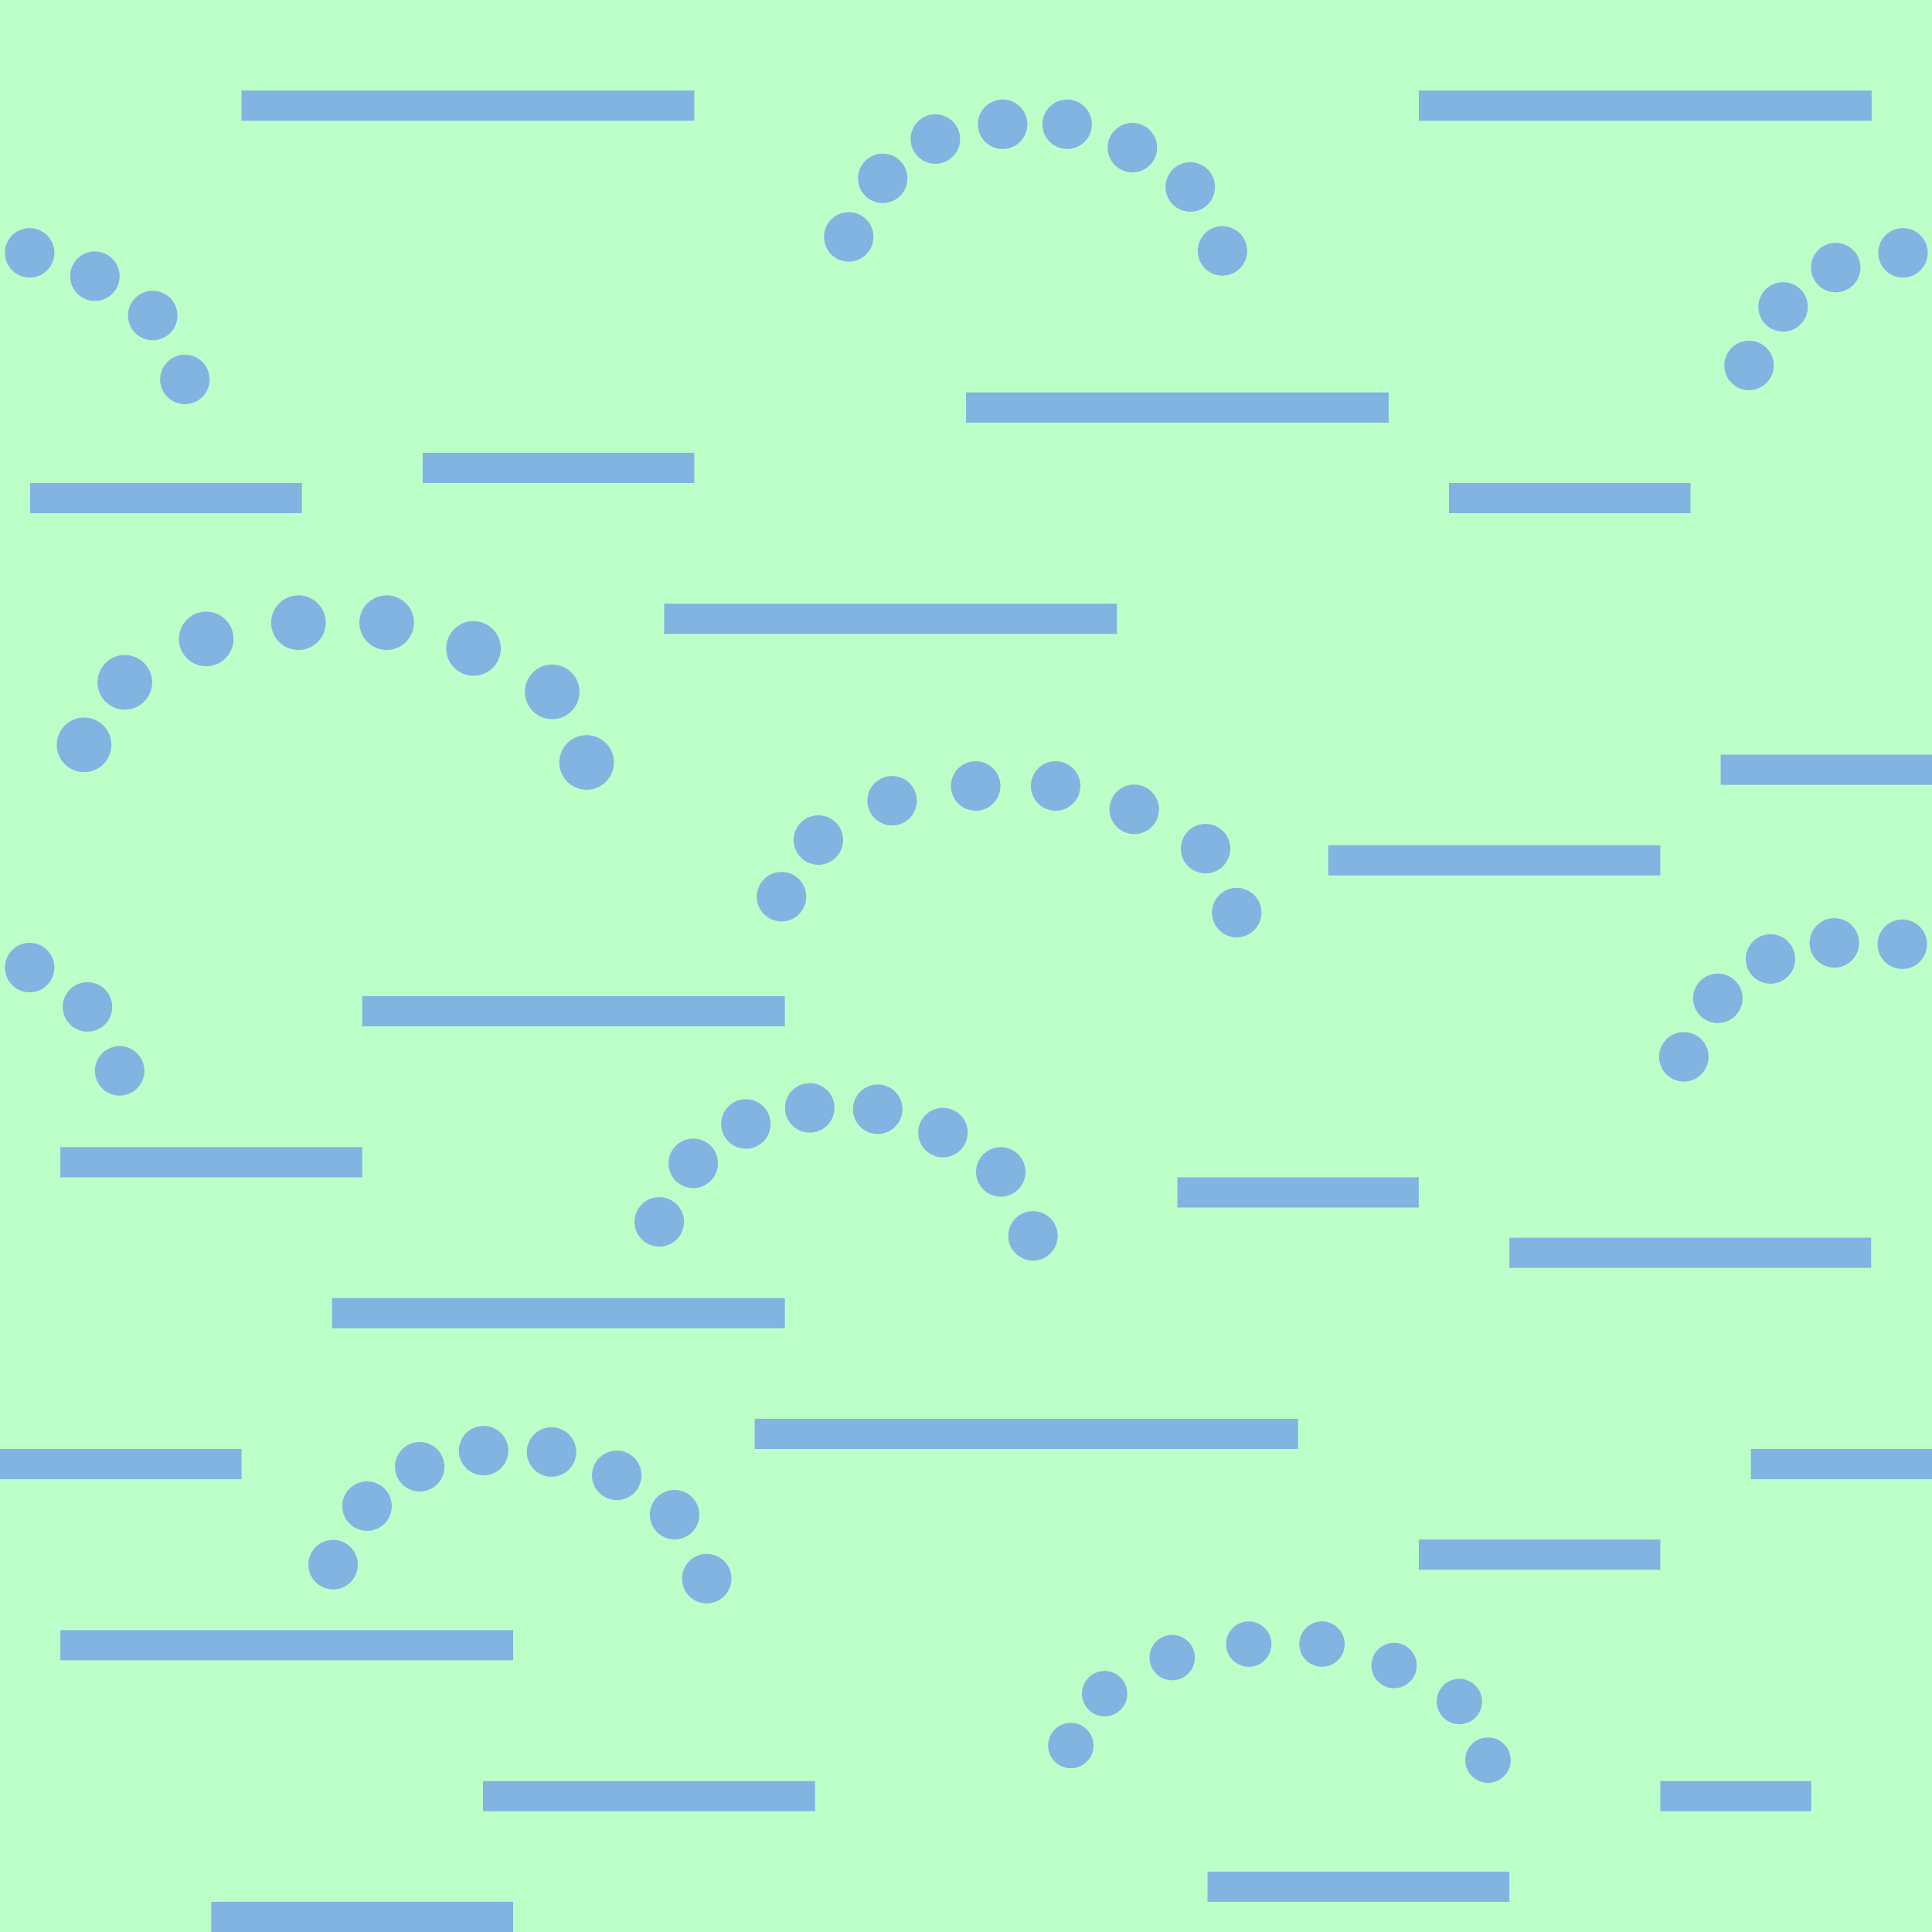 <?xml version="1.0" encoding="UTF-8" standalone="no"?>
<!-- Generator: Adobe Illustrator 16.0.4, SVG Export Plug-In . SVG Version: 6.00 Build 0)  -->

<svg
   xmlns:dc="http://purl.org/dc/elements/1.1/"
   xmlns:cc="http://creativecommons.org/ns#"
   xmlns:rdf="http://www.w3.org/1999/02/22-rdf-syntax-ns#"
   xmlns:svg="http://www.w3.org/2000/svg"
   xmlns="http://www.w3.org/2000/svg"
   xmlns:sodipodi="http://sodipodi.sourceforge.net/DTD/sodipodi-0.dtd"
   xmlns:inkscape="http://www.inkscape.org/namespaces/inkscape"
   version="1.1"
   id="Слой_1"
   x="0px"
   y="0px"
   width="64"
   height="64"
   viewBox="405.306 283.114 64 64"
   enable-background="new 405.306 283.114 30 30"
   xml:space="preserve"
   inkscape:version="0.48.4 r9939"
   sodipodi:docname="h_wetland_bog.svg"><defs
     id="defs35" /><sodipodi:namedview
     pagecolor="#ffffff"
     bordercolor="#666666"
     borderopacity="1"
     objecttolerance="10"
     gridtolerance="10"
     guidetolerance="10"
     inkscape:pageopacity="0"
     inkscape:pageshadow="2"
     inkscape:window-width="1920"
     inkscape:window-height="1004"
     id="namedview33"
     showgrid="true"
     inkscape:zoom="11.125147"
     inkscape:cx="42.29485"
     inkscape:cy="1.8541295"
     inkscape:window-x="1680"
     inkscape:window-y="0"
     inkscape:window-maximized="1"
     inkscape:current-layer="Слой_1"
     inkscape:snap-bbox="true"
     inkscape:snap-bbox-edge-midpoints="true"
     inkscape:bbox-nodes="true"
     inkscape:snap-page="false"
     inkscape:snap-global="true"
     inkscape:snap-grids="true"
     inkscape:snap-to-guides="false"><inkscape:grid
       type="xygrid"
       id="grid3547"
       empspacing="5"
       visible="true"
       enabled="true"
       snapvisiblegridlinesonly="true" /></sodipodi:namedview><rect
     style="opacity:0.409;color:#000000;fill:#5dff79;fill-opacity:1;fill-rule:nonzero;stroke:none;stroke-width:37;marker:none;visibility:visible;display:inline;overflow:visible;enable-background:accumulate"
     id="rect4173"
     width="64"
     height="64"
     x="405.306"
     y="283.114" /><rect
     x="427.306"
     y="303.114"
     width="15"
     height="1"
     id="rect15"
     style="fill:#81b4e1" /><rect
     x="437.306"
     y="296.114"
     width="14"
     height="1"
     id="rect15-4"
     style="fill:#81b4e1" /><rect
     x="407.306"
     y="337.114"
     width="15"
     height="1"
     id="rect15-41"
     style="fill:#81b4e1" /><rect
     x="413.306"
     y="286.114"
     width="15"
     height="1"
     id="rect15-2"
     style="fill:#81b4e1" /><rect
     x="416.306"
     y="326.114"
     width="15"
     height="1"
     id="rect15-6"
     style="fill:#81b4e1" /><rect
     x="406.306"
     y="299.114"
     width="9"
     height="1"
     id="rect15-45"
     style="fill:#81b4e1" /><rect
     x="462.306"
     y="308.114"
     width="7"
     height="1"
     id="rect15-3"
     style="fill:#81b4e1" /><rect
     x="417.306"
     y="316.114"
     width="14"
     height="1"
     id="rect15-3-3"
     style="fill:#81b4e1" /><rect
     x="455.306"
     y="324.114"
     width="11.984"
     height="1"
     id="rect15-0"
     style="fill:#81b4e1" /><rect
     x="430.306"
     y="330.114"
     width="18"
     height="1"
     id="rect15-0-2"
     style="fill:#81b4e1" /><rect
     x="463.306"
     y="331.114"
     width="6"
     height="1"
     id="rect15-0-2-5"
     style="fill:#81b4e1" /><rect
     x="452.306"
     y="286.114"
     width="15"
     height="1"
     id="rect15-41-3"
     style="fill:#81b4e1" /><rect
     x="445.306"
     y="345.114"
     width="10"
     height="1"
     id="rect15-41-2"
     style="fill:#81b4e1" /><rect
     x="453.306"
     y="299.114"
     width="8"
     height="1"
     id="rect15-3-3-5-2"
     style="fill:#81b4e1" /><rect
     x="452.306"
     y="334.114"
     width="8"
     height="1"
     id="rect15-3-3-5-74"
     style="fill:#81b4e1" /><rect
     x="407.306"
     y="321.114"
     width="10"
     height="1"
     id="rect15-3-3-5-8"
     style="fill:#81b4e1" /><rect
     x="412.306"
     y="346.114"
     width="10"
     height="1"
     id="rect15-3-3-5-4"
     style="fill:#81b4e1" /><rect
     x="449.306"
     y="311.114"
     width="11"
     height="1"
     id="rect15-3-3-5-6"
     style="fill:#81b4e1" /><rect
     x="405.306"
     y="331.114"
     width="8"
     height="1"
     id="rect15-3-3-5-738"
     style="fill:#81b4e1" /><rect
     x="460.306"
     y="342.114"
     width="5"
     height="1"
     id="rect15-3-3-5-3"
     style="fill:#81b4e1" /><rect
     x="421.306"
     y="342.114"
     width="11"
     height="1"
     id="rect15-3-3-5-6-1-1"
     style="fill:#81b4e1" /><rect
     x="444.308"
     y="322.114"
     width="7.996"
     height="1"
     id="rect15-3-3-5-6-1-4"
     style="fill:#81b4e1" /><rect
     x="419.306"
     y="298.114"
     width="9"
     height="1"
     id="rect15-45-1"
     style="fill:#81b4e1" /><path
     sodipodi:type="arc"
     style="color:#000000;fill:#81b4e1;fill-opacity:1;fill-rule:nonzero;stroke:none;stroke-width:1.144;marker:none;visibility:visible;display:inline;overflow:visible;enable-background:accumulate"
     id="path4522"
     sodipodi:cx="3.6228812"
     sodipodi:cy="24.021189"
     sodipodi:rx="0.57203388"
     sodipodi:ry="0.57203388"
     d="m 3.583,24.592 a 0.572,0.572 0 1 1 0.016,8.98e-4"
     transform="matrix(1.581,0,0,1.581,402.364,269.81)"
     sodipodi:start="1.6413885"
     sodipodi:end="7.896905"
     sodipodi:open="true" /><path
     sodipodi:type="arc"
     style="color:#000000;fill:#81b4e1;fill-opacity:1;fill-rule:nonzero;stroke:none;stroke-width:1.144;marker:none;visibility:visible;display:inline;overflow:visible;enable-background:accumulate"
     id="path4522-8"
     sodipodi:cx="3.6228812"
     sodipodi:cy="24.021189"
     sodipodi:rx="0.57203388"
     sodipodi:ry="0.57203388"
     d="m 3.583,24.592 a 0.572,0.572 0 1 1 0.016,8.98e-4"
     transform="matrix(1.581,0,0,1.581,403.712,267.74)"
     sodipodi:start="1.6413885"
     sodipodi:end="7.896905"
     sodipodi:open="true" /><path
     sodipodi:type="arc"
     style="color:#000000;fill:#81b4e1;fill-opacity:1;fill-rule:nonzero;stroke:none;stroke-width:1.144;marker:none;visibility:visible;display:inline;overflow:visible;enable-background:accumulate"
     id="path4522-0"
     sodipodi:cx="3.6228812"
     sodipodi:cy="24.021189"
     sodipodi:rx="0.57203388"
     sodipodi:ry="0.57203388"
     d="m 3.583,24.592 a 0.572,0.572 0 1 1 0.016,8.98e-4"
     transform="matrix(1.581,0,0,1.581,406.409,266.302)"
     sodipodi:start="1.6413885"
     sodipodi:end="7.896905"
     sodipodi:open="true" /><path
     sodipodi:type="arc"
     style="color:#000000;fill:#81b4e1;fill-opacity:1;fill-rule:nonzero;stroke:none;stroke-width:1.144;marker:none;visibility:visible;display:inline;overflow:visible;enable-background:accumulate"
     id="path4522-4"
     sodipodi:cx="3.6228812"
     sodipodi:cy="24.021189"
     sodipodi:rx="0.57203388"
     sodipodi:ry="0.57203388"
     d="m 3.583,24.592 a 0.572,0.572 0 1 1 0.016,8.98e-4"
     transform="matrix(1.581,0,0,1.581,409.465,265.763)"
     sodipodi:start="1.6413885"
     sodipodi:end="7.896905"
     sodipodi:open="true" /><path
     sodipodi:type="arc"
     style="color:#000000;fill:#81b4e1;fill-opacity:1;fill-rule:nonzero;stroke:none;stroke-width:1.144;marker:none;visibility:visible;display:inline;overflow:visible;enable-background:accumulate"
     id="path4522-44"
     sodipodi:cx="3.6228812"
     sodipodi:cy="24.021189"
     sodipodi:rx="0.57203388"
     sodipodi:ry="0.57203388"
     d="m 3.583,24.592 a 0.572,0.572 0 1 1 0.016,8.98e-4"
     transform="matrix(1.581,0,0,1.581,412.387,265.763)"
     sodipodi:start="1.6413885"
     sodipodi:end="7.896905"
     sodipodi:open="true" /><path
     sodipodi:type="arc"
     style="color:#000000;fill:#81b4e1;fill-opacity:1;fill-rule:nonzero;stroke:none;stroke-width:1.144;marker:none;visibility:visible;display:inline;overflow:visible;enable-background:accumulate"
     id="path4522-46"
     sodipodi:cx="3.6228812"
     sodipodi:cy="24.021189"
     sodipodi:rx="0.57203388"
     sodipodi:ry="0.57203388"
     d="m 3.583,24.592 a 0.572,0.572 0 1 1 0.016,8.98e-4"
     transform="matrix(1.581,0,0,1.581,415.263,266.617)"
     sodipodi:start="1.6413885"
     sodipodi:end="7.896905"
     sodipodi:open="true" /><path
     sodipodi:type="arc"
     style="color:#000000;fill:#81b4e1;fill-opacity:1;fill-rule:nonzero;stroke:none;stroke-width:1.144;marker:none;visibility:visible;display:inline;overflow:visible;enable-background:accumulate"
     id="path4522-5"
     sodipodi:cx="3.6228812"
     sodipodi:cy="24.021189"
     sodipodi:rx="0.57203388"
     sodipodi:ry="0.57203388"
     d="m 3.583,24.592 a 0.572,0.572 0 1 1 0.016,8.98e-4"
     transform="matrix(1.581,0,0,1.581,417.87,268.055)"
     sodipodi:start="1.6413885"
     sodipodi:end="7.896905"
     sodipodi:open="true" /><path
     sodipodi:type="arc"
     style="color:#000000;fill:#81b4e1;fill-opacity:1;fill-rule:nonzero;stroke:none;stroke-width:1.144;marker:none;visibility:visible;display:inline;overflow:visible;enable-background:accumulate"
     id="path4522-1"
     sodipodi:cx="3.6228812"
     sodipodi:cy="24.021189"
     sodipodi:rx="0.57203388"
     sodipodi:ry="0.57203388"
     d="m 3.583,24.592 a 0.572,0.572 0 1 1 0.016,8.98e-4"
     transform="matrix(1.581,0,0,1.581,419.01,270.393)"
     sodipodi:start="1.6413885"
     sodipodi:end="7.896905"
     sodipodi:open="true" /><path
     sodipodi:type="arc"
     style="color:#000000;fill:#81b4e1;fill-opacity:1;fill-rule:nonzero;stroke:none;stroke-width:1.144;marker:none;visibility:visible;display:inline;overflow:visible;enable-background:accumulate"
     id="path4522-9"
     sodipodi:cx="3.6228812"
     sodipodi:cy="24.021189"
     sodipodi:rx="0.57203388"
     sodipodi:ry="0.57203388"
     d="m 3.583,24.592 a 0.572,0.572 0 1 1 0.016,8.98e-4"
     transform="matrix(1.313,0,0,1.313,436.021,309.398)"
     sodipodi:start="1.6413885"
     sodipodi:end="7.896905"
     sodipodi:open="true" /><path
     sodipodi:type="arc"
     style="color:#000000;fill:#81b4e1;fill-opacity:1;fill-rule:nonzero;stroke:none;stroke-width:1.144;marker:none;visibility:visible;display:inline;overflow:visible;enable-background:accumulate"
     id="path4522-8-7"
     sodipodi:cx="3.6228812"
     sodipodi:cy="24.021189"
     sodipodi:rx="0.57203388"
     sodipodi:ry="0.57203388"
     d="m 3.583,24.592 a 0.572,0.572 0 1 1 0.016,8.98e-4"
     transform="matrix(1.313,0,0,1.313,437.14,307.679)"
     sodipodi:start="1.6413885"
     sodipodi:end="7.896905"
     sodipodi:open="true" /><path
     sodipodi:type="arc"
     style="color:#000000;fill:#81b4e1;fill-opacity:1;fill-rule:nonzero;stroke:none;stroke-width:1.144;marker:none;visibility:visible;display:inline;overflow:visible;enable-background:accumulate"
     id="path4522-0-4"
     sodipodi:cx="3.6228812"
     sodipodi:cy="24.021189"
     sodipodi:rx="0.57203388"
     sodipodi:ry="0.57203388"
     d="m 3.583,24.592 a 0.572,0.572 0 1 1 0.016,8.98e-4"
     transform="matrix(1.313,0,0,1.313,439.379,306.485)"
     sodipodi:start="1.6413885"
     sodipodi:end="7.896905"
     sodipodi:open="true" /><path
     sodipodi:type="arc"
     style="color:#000000;fill:#81b4e1;fill-opacity:1;fill-rule:nonzero;stroke:none;stroke-width:1.144;marker:none;visibility:visible;display:inline;overflow:visible;enable-background:accumulate"
     id="path4522-4-7"
     sodipodi:cx="3.6228812"
     sodipodi:cy="24.021189"
     sodipodi:rx="0.57203388"
     sodipodi:ry="0.57203388"
     d="m 3.583,24.592 a 0.572,0.572 0 1 1 0.016,8.98e-4"
     transform="matrix(1.313,0,0,1.313,441.916,306.037)"
     sodipodi:start="1.6413885"
     sodipodi:end="7.896905"
     sodipodi:open="true" /><path
     sodipodi:type="arc"
     style="color:#000000;fill:#81b4e1;fill-opacity:1;fill-rule:nonzero;stroke:none;stroke-width:1.144;marker:none;visibility:visible;display:inline;overflow:visible;enable-background:accumulate"
     id="path4522-44-5"
     sodipodi:cx="3.6228812"
     sodipodi:cy="24.021189"
     sodipodi:rx="0.57203388"
     sodipodi:ry="0.57203388"
     d="m 3.583,24.592 a 0.572,0.572 0 1 1 0.016,8.98e-4"
     transform="matrix(1.313,0,0,1.313,444.341,306.037)"
     sodipodi:start="1.6413885"
     sodipodi:end="7.896905"
     sodipodi:open="true" /><path
     sodipodi:type="arc"
     style="color:#000000;fill:#81b4e1;fill-opacity:1;fill-rule:nonzero;stroke:none;stroke-width:1.144;marker:none;visibility:visible;display:inline;overflow:visible;enable-background:accumulate"
     id="path4522-46-0"
     sodipodi:cx="3.6228812"
     sodipodi:cy="24.021189"
     sodipodi:rx="0.57203388"
     sodipodi:ry="0.57203388"
     d="m 3.583,24.592 a 0.572,0.572 0 1 1 0.016,8.98e-4"
     transform="matrix(1.313,0,0,1.313,446.729,306.746)"
     sodipodi:start="1.6413885"
     sodipodi:end="7.896905"
     sodipodi:open="true" /><path
     sodipodi:type="arc"
     style="color:#000000;fill:#81b4e1;fill-opacity:1;fill-rule:nonzero;stroke:none;stroke-width:1.144;marker:none;visibility:visible;display:inline;overflow:visible;enable-background:accumulate"
     id="path4522-5-5"
     sodipodi:cx="3.6228812"
     sodipodi:cy="24.021189"
     sodipodi:rx="0.57203388"
     sodipodi:ry="0.57203388"
     d="m 3.583,24.592 a 0.572,0.572 0 1 1 0.016,8.98e-4"
     transform="matrix(1.313,0,0,1.313,448.894,307.94)"
     sodipodi:start="1.6413885"
     sodipodi:end="7.896905"
     sodipodi:open="true" /><path
     sodipodi:type="arc"
     style="color:#000000;fill:#81b4e1;fill-opacity:1;fill-rule:nonzero;stroke:none;stroke-width:1.144;marker:none;visibility:visible;display:inline;overflow:visible;enable-background:accumulate"
     id="path4522-1-4"
     sodipodi:cx="3.6228812"
     sodipodi:cy="24.021189"
     sodipodi:rx="0.57203388"
     sodipodi:ry="0.57203388"
     d="m 3.583,24.592 a 0.572,0.572 0 1 1 0.016,8.98e-4"
     transform="matrix(1.313,0,0,1.313,449.84,309.881)"
     sodipodi:start="1.6413885"
     sodipodi:end="7.896905"
     sodipodi:open="true" /><path
     sodipodi:type="arc"
     style="color:#000000;fill:#81b4e1;fill-opacity:1;fill-rule:nonzero;stroke:none;stroke-width:1.144;marker:none;visibility:visible;display:inline;overflow:visible;enable-background:accumulate"
     id="path4522-9-2"
     sodipodi:cx="3.6228812"
     sodipodi:cy="24.021189"
     sodipodi:rx="0.57203388"
     sodipodi:ry="0.57203388"
     d="m 3.583,24.592 a 0.572,0.572 0 1 1 0.016,8.98e-4"
     transform="matrix(1.432,0,0,1.432,426.006,278.419)"
     sodipodi:start="1.6413885"
     sodipodi:end="7.896905"
     sodipodi:open="true" /><path
     sodipodi:type="arc"
     style="color:#000000;fill:#81b4e1;fill-opacity:1;fill-rule:nonzero;stroke:none;stroke-width:1.144;marker:none;visibility:visible;display:inline;overflow:visible;enable-background:accumulate"
     id="path4522-8-7-86"
     sodipodi:cx="3.6228812"
     sodipodi:cy="24.021189"
     sodipodi:rx="0.57203388"
     sodipodi:ry="0.57203388"
     d="m 3.583,24.592 a 0.572,0.572 0 1 1 0.016,8.98e-4"
     transform="matrix(1.432,0,0,1.432,427.227,276.543)"
     sodipodi:start="1.6413885"
     sodipodi:end="7.896905"
     sodipodi:open="true" /><path
     sodipodi:type="arc"
     style="color:#000000;fill:#81b4e1;fill-opacity:1;fill-rule:nonzero;stroke:none;stroke-width:1.144;marker:none;visibility:visible;display:inline;overflow:visible;enable-background:accumulate"
     id="path4522-0-4-9"
     sodipodi:cx="3.6228812"
     sodipodi:cy="24.021189"
     sodipodi:rx="0.57203388"
     sodipodi:ry="0.57203388"
     d="m 3.583,24.592 a 0.572,0.572 0 1 1 0.016,8.98e-4"
     transform="matrix(1.432,0,0,1.432,429.67,275.241)"
     sodipodi:start="1.6413885"
     sodipodi:end="7.896905"
     sodipodi:open="true" /><path
     sodipodi:type="arc"
     style="color:#000000;fill:#81b4e1;fill-opacity:1;fill-rule:nonzero;stroke:none;stroke-width:1.144;marker:none;visibility:visible;display:inline;overflow:visible;enable-background:accumulate"
     id="path4522-4-7-0"
     sodipodi:cx="3.6228812"
     sodipodi:cy="24.021189"
     sodipodi:rx="0.57203388"
     sodipodi:ry="0.57203388"
     d="m 3.583,24.592 a 0.572,0.572 0 1 1 0.016,8.98e-4"
     transform="matrix(1.432,0,0,1.432,432.439,274.752)"
     sodipodi:start="1.6413885"
     sodipodi:end="7.896905"
     sodipodi:open="true" /><path
     sodipodi:type="arc"
     style="color:#000000;fill:#81b4e1;fill-opacity:1;fill-rule:nonzero;stroke:none;stroke-width:1.144;marker:none;visibility:visible;display:inline;overflow:visible;enable-background:accumulate"
     id="path4522-44-5-1"
     sodipodi:cx="3.6228812"
     sodipodi:cy="24.021189"
     sodipodi:rx="0.57203388"
     sodipodi:ry="0.57203388"
     d="m 3.583,24.592 a 0.572,0.572 0 1 1 0.016,8.98e-4"
     transform="matrix(1.432,0,0,1.432,435.086,274.752)"
     sodipodi:start="1.6413885"
     sodipodi:end="7.896905"
     sodipodi:open="true" /><path
     sodipodi:type="arc"
     style="color:#000000;fill:#81b4e1;fill-opacity:1;fill-rule:nonzero;stroke:none;stroke-width:1.144;marker:none;visibility:visible;display:inline;overflow:visible;enable-background:accumulate"
     id="path4522-46-0-55"
     sodipodi:cx="3.6228812"
     sodipodi:cy="24.021189"
     sodipodi:rx="0.57203388"
     sodipodi:ry="0.57203388"
     d="m 3.583,24.592 a 0.572,0.572 0 1 1 0.016,8.98e-4"
     transform="matrix(1.432,0,0,1.432,437.691,275.526)"
     sodipodi:start="1.6413885"
     sodipodi:end="7.896905"
     sodipodi:open="true" /><path
     sodipodi:type="arc"
     style="color:#000000;fill:#81b4e1;fill-opacity:1;fill-rule:nonzero;stroke:none;stroke-width:1.144;marker:none;visibility:visible;display:inline;overflow:visible;enable-background:accumulate"
     id="path4522-5-5-9"
     sodipodi:cx="3.6228812"
     sodipodi:cy="24.021189"
     sodipodi:rx="0.57203388"
     sodipodi:ry="0.57203388"
     d="m 3.583,24.592 a 0.572,0.572 0 1 1 0.016,8.98e-4"
     transform="matrix(1.432,0,0,1.432,440.053,276.828)"
     sodipodi:start="1.6413885"
     sodipodi:end="7.896905"
     sodipodi:open="true" /><path
     sodipodi:type="arc"
     style="color:#000000;fill:#81b4e1;fill-opacity:1;fill-rule:nonzero;stroke:none;stroke-width:1.144;marker:none;visibility:visible;display:inline;overflow:visible;enable-background:accumulate"
     id="path4522-1-4-4"
     sodipodi:cx="3.6228812"
     sodipodi:cy="24.021189"
     sodipodi:rx="0.57203388"
     sodipodi:ry="0.57203388"
     d="m 3.583,24.592 a 0.572,0.572 0 1 1 0.016,8.98e-4"
     transform="matrix(1.432,0,0,1.432,441.086,278.946)"
     sodipodi:start="1.6413885"
     sodipodi:end="7.896905"
     sodipodi:open="true" /><path
     sodipodi:type="arc"
     style="color:#000000;fill:#81b4e1;fill-opacity:1;fill-rule:nonzero;stroke:none;stroke-width:1.144;marker:none;visibility:visible;display:inline;overflow:visible;enable-background:accumulate"
     id="path4522-9-2-9"
     sodipodi:cx="3.6228812"
     sodipodi:cy="24.021189"
     sodipodi:rx="0.57203388"
     sodipodi:ry="0.57203388"
     d="m 3.583,24.592 a 0.572,0.572 0 1 1 0.016,8.98e-4"
     transform="matrix(1.432,0,0,1.432,428.233,256.563)"
     sodipodi:start="1.6413885"
     sodipodi:end="7.896905"
     sodipodi:open="true" /><path
     sodipodi:type="arc"
     style="color:#000000;fill:#81b4e1;fill-opacity:1;fill-rule:nonzero;stroke:none;stroke-width:1.144;marker:none;visibility:visible;display:inline;overflow:visible;enable-background:accumulate"
     id="path4522-8-7-86-1"
     sodipodi:cx="3.6228812"
     sodipodi:cy="24.021189"
     sodipodi:rx="0.57203388"
     sodipodi:ry="0.57203388"
     d="m 3.583,24.592 a 0.572,0.572 0 1 1 0.016,8.98e-4"
     transform="matrix(1.432,0,0,1.432,429.359,254.624)"
     sodipodi:start="1.6413885"
     sodipodi:end="7.896905"
     sodipodi:open="true" /><path
     sodipodi:type="arc"
     style="color:#000000;fill:#81b4e1;fill-opacity:1;fill-rule:nonzero;stroke:none;stroke-width:1.144;marker:none;visibility:visible;display:inline;overflow:visible;enable-background:accumulate"
     id="path4522-0-4-9-3"
     sodipodi:cx="3.6228812"
     sodipodi:cy="24.021189"
     sodipodi:rx="0.57203388"
     sodipodi:ry="0.57203388"
     d="m 3.583,24.592 a 0.572,0.572 0 1 1 0.016,8.98e-4"
     transform="matrix(1.432,0,0,1.432,431.103,253.321)"
     sodipodi:start="1.6413885"
     sodipodi:end="7.896905"
     sodipodi:open="true" /><path
     sodipodi:type="arc"
     style="color:#000000;fill:#81b4e1;fill-opacity:1;fill-rule:nonzero;stroke:none;stroke-width:1.144;marker:none;visibility:visible;display:inline;overflow:visible;enable-background:accumulate"
     id="path4522-4-7-0-0"
     sodipodi:cx="3.6228812"
     sodipodi:cy="24.021189"
     sodipodi:rx="0.57203388"
     sodipodi:ry="0.57203388"
     d="m 3.583,24.592 a 0.572,0.572 0 1 1 0.016,8.98e-4"
     transform="matrix(1.432,0,0,1.432,433.331,252.832)"
     sodipodi:start="1.6413885"
     sodipodi:end="7.896905"
     sodipodi:open="true" /><path
     sodipodi:type="arc"
     style="color:#000000;fill:#81b4e1;fill-opacity:1;fill-rule:nonzero;stroke:none;stroke-width:1.144;marker:none;visibility:visible;display:inline;overflow:visible;enable-background:accumulate"
     id="path4522-44-5-1-5"
     sodipodi:cx="3.6228812"
     sodipodi:cy="24.021189"
     sodipodi:rx="0.57203388"
     sodipodi:ry="0.57203388"
     d="m 3.583,24.592 a 0.572,0.572 0 1 1 0.016,8.98e-4"
     transform="matrix(1.432,0,0,1.432,435.469,252.832)"
     sodipodi:start="1.6413885"
     sodipodi:end="7.896905"
     sodipodi:open="true" /><path
     sodipodi:type="arc"
     style="color:#000000;fill:#81b4e1;fill-opacity:1;fill-rule:nonzero;stroke:none;stroke-width:1.144;marker:none;visibility:visible;display:inline;overflow:visible;enable-background:accumulate"
     id="path4522-46-0-55-7"
     sodipodi:cx="3.6228812"
     sodipodi:cy="24.021189"
     sodipodi:rx="0.57203388"
     sodipodi:ry="0.57203388"
     d="m 3.583,24.592 a 0.572,0.572 0 1 1 0.016,8.98e-4"
     transform="matrix(1.432,0,0,1.432,437.63,253.606)"
     sodipodi:start="1.6413885"
     sodipodi:end="7.896905"
     sodipodi:open="true" /><path
     sodipodi:type="arc"
     style="color:#000000;fill:#81b4e1;fill-opacity:1;fill-rule:nonzero;stroke:none;stroke-width:1.144;marker:none;visibility:visible;display:inline;overflow:visible;enable-background:accumulate"
     id="path4522-5-5-9-5"
     sodipodi:cx="3.6228812"
     sodipodi:cy="24.021189"
     sodipodi:rx="0.57203388"
     sodipodi:ry="0.57203388"
     d="m 3.583,24.592 a 0.572,0.572 0 1 1 0.016,8.98e-4"
     transform="matrix(1.432,0,0,1.432,439.547,254.909)"
     sodipodi:start="1.6413885"
     sodipodi:end="7.896905"
     sodipodi:open="true" /><path
     sodipodi:type="arc"
     style="color:#000000;fill:#81b4e1;fill-opacity:1;fill-rule:nonzero;stroke:none;stroke-width:1.144;marker:none;visibility:visible;display:inline;overflow:visible;enable-background:accumulate"
     id="path4522-1-4-4-1"
     sodipodi:cx="3.6228812"
     sodipodi:cy="24.021189"
     sodipodi:rx="0.57203388"
     sodipodi:ry="0.57203388"
     d="m 3.583,24.592 a 0.572,0.572 0 1 1 0.016,8.98e-4"
     transform="matrix(1.432,0,0,1.432,440.612,257.027)"
     sodipodi:start="1.6413885"
     sodipodi:end="7.896905"
     sodipodi:open="true" /><path
     sodipodi:type="arc"
     style="color:#000000;fill:#81b4e1;fill-opacity:1;fill-rule:nonzero;stroke:none;stroke-width:1.144;marker:none;visibility:visible;display:inline;overflow:visible;enable-background:accumulate"
     id="path4522-9-2-9-3"
     sodipodi:cx="3.6228812"
     sodipodi:cy="24.021189"
     sodipodi:rx="0.57203388"
     sodipodi:ry="0.57203388"
     d="m 3.583,24.592 a 0.572,0.572 0 1 1 0.016,8.98e-4"
     transform="matrix(1.432,0,0,1.432,458.058,260.821)"
     sodipodi:start="1.6413885"
     sodipodi:end="7.896905"
     sodipodi:open="true" /><path
     sodipodi:type="arc"
     style="color:#000000;fill:#81b4e1;fill-opacity:1;fill-rule:nonzero;stroke:none;stroke-width:1.144;marker:none;visibility:visible;display:inline;overflow:visible;enable-background:accumulate"
     id="path4522-8-7-86-1-4"
     sodipodi:cx="3.6228812"
     sodipodi:cy="24.021189"
     sodipodi:rx="0.57203388"
     sodipodi:ry="0.57203388"
     d="m 3.583,24.592 a 0.572,0.572 0 1 1 0.016,8.98e-4"
     transform="matrix(1.432,0,0,1.432,459.184,258.882)"
     sodipodi:start="1.6413885"
     sodipodi:end="7.896905"
     sodipodi:open="true" /><path
     sodipodi:type="arc"
     style="color:#000000;fill:#81b4e1;fill-opacity:1;fill-rule:nonzero;stroke:none;stroke-width:1.144;marker:none;visibility:visible;display:inline;overflow:visible;enable-background:accumulate"
     id="path4522-0-4-9-3-5"
     sodipodi:cx="3.6228812"
     sodipodi:cy="24.021189"
     sodipodi:rx="0.57203388"
     sodipodi:ry="0.57203388"
     d="m 3.583,24.592 a 0.572,0.572 0 1 1 0.016,8.98e-4"
     transform="matrix(1.432,0,0,1.432,460.928,257.579)"
     sodipodi:start="1.6413885"
     sodipodi:end="7.896905"
     sodipodi:open="true" /><path
     sodipodi:type="arc"
     style="color:#000000;fill:#81b4e1;fill-opacity:1;fill-rule:nonzero;stroke:none;stroke-width:1.144;marker:none;visibility:visible;display:inline;overflow:visible;enable-background:accumulate"
     id="path4522-4-7-0-0-8"
     sodipodi:cx="3.6228812"
     sodipodi:cy="24.021189"
     sodipodi:rx="0.57203388"
     sodipodi:ry="0.57203388"
     d="m 3.583,24.592 a 0.572,0.572 0 1 1 0.016,8.98e-4"
     transform="matrix(1.432,0,0,1.432,463.156,257.091)"
     sodipodi:start="1.6413885"
     sodipodi:end="7.896905"
     sodipodi:open="true" /><path
     sodipodi:type="arc"
     style="color:#000000;fill:#81b4e1;fill-opacity:1;fill-rule:nonzero;stroke:none;stroke-width:1.144;marker:none;visibility:visible;display:inline;overflow:visible;enable-background:accumulate"
     id="path4522-44-5-1-5-2"
     sodipodi:cx="3.6228812"
     sodipodi:cy="24.021189"
     sodipodi:rx="0.57203388"
     sodipodi:ry="0.57203388"
     d="m 3.583,24.592 a 0.572,0.572 0 1 1 0.016,8.98e-4"
     transform="matrix(1.432,0,0,1.432,401.1,257.091)"
     sodipodi:start="1.6413885"
     sodipodi:end="7.896905"
     sodipodi:open="true" /><path
     sodipodi:type="arc"
     style="color:#000000;fill:#81b4e1;fill-opacity:1;fill-rule:nonzero;stroke:none;stroke-width:1.144;marker:none;visibility:visible;display:inline;overflow:visible;enable-background:accumulate"
     id="path4522-46-0-55-7-2"
     sodipodi:cx="3.6228812"
     sodipodi:cy="24.021189"
     sodipodi:rx="0.57203388"
     sodipodi:ry="0.57203388"
     d="m 3.583,24.592 a 0.572,0.572 0 1 1 0.016,8.98e-4"
     transform="matrix(1.432,0,0,1.432,403.261,257.864)"
     sodipodi:start="1.6413885"
     sodipodi:end="7.896905"
     sodipodi:open="true" /><path
     sodipodi:type="arc"
     style="color:#000000;fill:#81b4e1;fill-opacity:1;fill-rule:nonzero;stroke:none;stroke-width:1.144;marker:none;visibility:visible;display:inline;overflow:visible;enable-background:accumulate"
     id="path4522-5-5-9-5-7"
     sodipodi:cx="3.6228812"
     sodipodi:cy="24.021189"
     sodipodi:rx="0.57203388"
     sodipodi:ry="0.57203388"
     d="m 3.583,24.592 a 0.572,0.572 0 1 1 0.016,8.98e-4"
     transform="matrix(1.432,0,0,1.432,405.177,259.167)"
     sodipodi:start="1.6413885"
     sodipodi:end="7.896905"
     sodipodi:open="true" /><path
     sodipodi:type="arc"
     style="color:#000000;fill:#81b4e1;fill-opacity:1;fill-rule:nonzero;stroke:none;stroke-width:1.144;marker:none;visibility:visible;display:inline;overflow:visible;enable-background:accumulate"
     id="path4522-1-4-4-1-3"
     sodipodi:cx="3.6228812"
     sodipodi:cy="24.021189"
     sodipodi:rx="0.57203388"
     sodipodi:ry="0.57203388"
     d="m 3.583,24.592 a 0.572,0.572 0 1 1 0.016,8.98e-4"
     transform="matrix(1.432,0,0,1.432,406.242,261.285)"
     sodipodi:start="1.6413885"
     sodipodi:end="7.896905"
     sodipodi:open="true" /><path
     sodipodi:type="arc"
     style="color:#000000;fill:#81b4e1;fill-opacity:1;fill-rule:nonzero;stroke:none;stroke-width:1.144;marker:none;visibility:visible;display:inline;overflow:visible;enable-background:accumulate"
     id="path4522-9-2-9-0"
     sodipodi:cx="3.6228812"
     sodipodi:cy="24.021189"
     sodipodi:rx="0.57203388"
     sodipodi:ry="0.57203388"
     d="m 3.583,24.592 a 0.572,0.572 0 1 1 0.016,8.98e-4"
     transform="matrix(1.432,0,0,1.432,411.152,300.546)"
     sodipodi:start="1.6413885"
     sodipodi:end="7.896905"
     sodipodi:open="true" /><path
     sodipodi:type="arc"
     style="color:#000000;fill:#81b4e1;fill-opacity:1;fill-rule:nonzero;stroke:none;stroke-width:1.144;marker:none;visibility:visible;display:inline;overflow:visible;enable-background:accumulate"
     id="path4522-8-7-86-1-6"
     sodipodi:cx="3.6228812"
     sodipodi:cy="24.021189"
     sodipodi:rx="0.57203388"
     sodipodi:ry="0.57203388"
     d="m 3.583,24.592 a 0.572,0.572 0 1 1 0.016,8.98e-4"
     transform="matrix(1.432,0,0,1.432,412.277,298.607)"
     sodipodi:start="1.6413885"
     sodipodi:end="7.896905"
     sodipodi:open="true" /><path
     sodipodi:type="arc"
     style="color:#000000;fill:#81b4e1;fill-opacity:1;fill-rule:nonzero;stroke:none;stroke-width:1.144;marker:none;visibility:visible;display:inline;overflow:visible;enable-background:accumulate"
     id="path4522-0-4-9-3-9"
     sodipodi:cx="3.6228812"
     sodipodi:cy="24.021189"
     sodipodi:rx="0.57203388"
     sodipodi:ry="0.57203388"
     d="m 3.583,24.592 a 0.572,0.572 0 1 1 0.016,8.98e-4"
     transform="matrix(1.432,0,0,1.432,414.021,297.304)"
     sodipodi:start="1.6413885"
     sodipodi:end="7.896905"
     sodipodi:open="true" /><path
     sodipodi:type="arc"
     style="color:#000000;fill:#81b4e1;fill-opacity:1;fill-rule:nonzero;stroke:none;stroke-width:1.144;marker:none;visibility:visible;display:inline;overflow:visible;enable-background:accumulate"
     id="path4522-4-7-0-0-84"
     sodipodi:cx="3.6228812"
     sodipodi:cy="24.021189"
     sodipodi:rx="0.57203388"
     sodipodi:ry="0.57203388"
     d="m 3.583,24.592 a 0.572,0.572 0 1 1 0.016,8.98e-4"
     transform="matrix(1.432,0,0,1.432,416.137,296.77)"
     sodipodi:start="1.6413885"
     sodipodi:end="7.896905"
     sodipodi:open="true" /><path
     sodipodi:type="arc"
     style="color:#000000;fill:#81b4e1;fill-opacity:1;fill-rule:nonzero;stroke:none;stroke-width:1.144;marker:none;visibility:visible;display:inline;overflow:visible;enable-background:accumulate"
     id="path4522-44-5-1-5-8"
     sodipodi:cx="3.6228812"
     sodipodi:cy="24.021189"
     sodipodi:rx="0.57203388"
     sodipodi:ry="0.57203388"
     d="m 3.583,24.592 a 0.572,0.572 0 1 1 0.016,8.98e-4"
     transform="matrix(1.432,0,0,1.432,418.388,296.815)"
     sodipodi:start="1.6413885"
     sodipodi:end="7.896905"
     sodipodi:open="true" /><path
     sodipodi:type="arc"
     style="color:#000000;fill:#81b4e1;fill-opacity:1;fill-rule:nonzero;stroke:none;stroke-width:1.144;marker:none;visibility:visible;display:inline;overflow:visible;enable-background:accumulate"
     id="path4522-46-0-55-7-4"
     sodipodi:cx="3.6228812"
     sodipodi:cy="24.021189"
     sodipodi:rx="0.57203388"
     sodipodi:ry="0.57203388"
     d="m 3.583,24.592 a 0.572,0.572 0 1 1 0.016,8.98e-4"
     transform="matrix(1.432,0,0,1.432,420.549,297.589)"
     sodipodi:start="1.6413885"
     sodipodi:end="7.896905"
     sodipodi:open="true" /><path
     sodipodi:type="arc"
     style="color:#000000;fill:#81b4e1;fill-opacity:1;fill-rule:nonzero;stroke:none;stroke-width:1.144;marker:none;visibility:visible;display:inline;overflow:visible;enable-background:accumulate"
     id="path4522-5-5-9-5-4"
     sodipodi:cx="3.6228812"
     sodipodi:cy="24.021189"
     sodipodi:rx="0.57203388"
     sodipodi:ry="0.57203388"
     d="m 3.583,24.592 a 0.572,0.572 0 1 1 0.016,8.98e-4"
     transform="matrix(1.432,0,0,1.432,422.465,298.892)"
     sodipodi:start="1.6413885"
     sodipodi:end="7.896905"
     sodipodi:open="true" /><path
     sodipodi:type="arc"
     style="color:#000000;fill:#81b4e1;fill-opacity:1;fill-rule:nonzero;stroke:none;stroke-width:1.144;marker:none;visibility:visible;display:inline;overflow:visible;enable-background:accumulate"
     id="path4522-1-4-4-1-2"
     sodipodi:cx="3.6228812"
     sodipodi:cy="24.021189"
     sodipodi:rx="0.57203388"
     sodipodi:ry="0.57203388"
     d="m 3.583,24.592 a 0.572,0.572 0 1 1 0.016,8.98e-4"
     transform="matrix(1.432,0,0,1.432,423.53,301.01)"
     sodipodi:start="1.6413885"
     sodipodi:end="7.896905"
     sodipodi:open="true" /><path
     sodipodi:type="arc"
     style="color:#000000;fill:#81b4e1;fill-opacity:1;fill-rule:nonzero;stroke:none;stroke-width:1.144;marker:none;visibility:visible;display:inline;overflow:visible;enable-background:accumulate"
     id="path4522-9-2-9-0-3"
     sodipodi:cx="3.6228812"
     sodipodi:cy="24.021189"
     sodipodi:rx="0.57203388"
     sodipodi:ry="0.57203388"
     d="m 3.583,24.592 a 0.572,0.572 0 1 1 0.016,8.98e-4"
     transform="matrix(1.432,0,0,1.432,421.957,289.191)"
     sodipodi:start="1.6413885"
     sodipodi:end="7.896905"
     sodipodi:open="true" /><path
     sodipodi:type="arc"
     style="color:#000000;fill:#81b4e1;fill-opacity:1;fill-rule:nonzero;stroke:none;stroke-width:1.144;marker:none;visibility:visible;display:inline;overflow:visible;enable-background:accumulate"
     id="path4522-8-7-86-1-6-6"
     sodipodi:cx="3.6228812"
     sodipodi:cy="24.021189"
     sodipodi:rx="0.57203388"
     sodipodi:ry="0.57203388"
     d="m 3.583,24.592 a 0.572,0.572 0 1 1 0.016,8.98e-4"
     transform="matrix(1.432,0,0,1.432,423.082,287.252)"
     sodipodi:start="1.6413885"
     sodipodi:end="7.896905"
     sodipodi:open="true" /><path
     sodipodi:type="arc"
     style="color:#000000;fill:#81b4e1;fill-opacity:1;fill-rule:nonzero;stroke:none;stroke-width:1.144;marker:none;visibility:visible;display:inline;overflow:visible;enable-background:accumulate"
     id="path4522-0-4-9-3-9-6"
     sodipodi:cx="3.6228812"
     sodipodi:cy="24.021189"
     sodipodi:rx="0.57203388"
     sodipodi:ry="0.57203388"
     d="m 3.583,24.592 a 0.572,0.572 0 1 1 0.016,8.98e-4"
     transform="matrix(1.432,0,0,1.432,424.826,285.949)"
     sodipodi:start="1.6413885"
     sodipodi:end="7.896905"
     sodipodi:open="true" /><path
     sodipodi:type="arc"
     style="color:#000000;fill:#81b4e1;fill-opacity:1;fill-rule:nonzero;stroke:none;stroke-width:1.144;marker:none;visibility:visible;display:inline;overflow:visible;enable-background:accumulate"
     id="path4522-4-7-0-0-84-1"
     sodipodi:cx="3.6228812"
     sodipodi:cy="24.021189"
     sodipodi:rx="0.57203388"
     sodipodi:ry="0.57203388"
     d="m 3.583,24.592 a 0.572,0.572 0 1 1 0.016,8.98e-4"
     transform="matrix(1.432,0,0,1.432,426.942,285.416)"
     sodipodi:start="1.6413885"
     sodipodi:end="7.896905"
     sodipodi:open="true" /><path
     sodipodi:type="arc"
     style="color:#000000;fill:#81b4e1;fill-opacity:1;fill-rule:nonzero;stroke:none;stroke-width:1.144;marker:none;visibility:visible;display:inline;overflow:visible;enable-background:accumulate"
     id="path4522-44-5-1-5-8-2"
     sodipodi:cx="3.6228812"
     sodipodi:cy="24.021189"
     sodipodi:rx="0.57203388"
     sodipodi:ry="0.57203388"
     d="m 3.583,24.592 a 0.572,0.572 0 1 1 0.016,8.98e-4"
     transform="matrix(1.432,0,0,1.432,429.193,285.461)"
     sodipodi:start="1.6413885"
     sodipodi:end="7.896905"
     sodipodi:open="true" /><path
     sodipodi:type="arc"
     style="color:#000000;fill:#81b4e1;fill-opacity:1;fill-rule:nonzero;stroke:none;stroke-width:1.144;marker:none;visibility:visible;display:inline;overflow:visible;enable-background:accumulate"
     id="path4522-46-0-55-7-4-7"
     sodipodi:cx="3.6228812"
     sodipodi:cy="24.021189"
     sodipodi:rx="0.57203388"
     sodipodi:ry="0.57203388"
     d="m 3.583,24.592 a 0.572,0.572 0 1 1 0.016,8.98e-4"
     transform="matrix(1.432,0,0,1.432,431.354,286.234)"
     sodipodi:start="1.6413885"
     sodipodi:end="7.896905"
     sodipodi:open="true" /><path
     sodipodi:type="arc"
     style="color:#000000;fill:#81b4e1;fill-opacity:1;fill-rule:nonzero;stroke:none;stroke-width:1.144;marker:none;visibility:visible;display:inline;overflow:visible;enable-background:accumulate"
     id="path4522-5-5-9-5-4-2"
     sodipodi:cx="3.6228812"
     sodipodi:cy="24.021189"
     sodipodi:rx="0.57203388"
     sodipodi:ry="0.57203388"
     d="m 3.583,24.592 a 0.572,0.572 0 1 1 0.016,8.98e-4"
     transform="matrix(1.432,0,0,1.432,433.27,287.537)"
     sodipodi:start="1.6413885"
     sodipodi:end="7.896905"
     sodipodi:open="true" /><path
     sodipodi:type="arc"
     style="color:#000000;fill:#81b4e1;fill-opacity:1;fill-rule:nonzero;stroke:none;stroke-width:1.144;marker:none;visibility:visible;display:inline;overflow:visible;enable-background:accumulate"
     id="path4522-1-4-4-1-2-7"
     sodipodi:cx="3.6228812"
     sodipodi:cy="24.021189"
     sodipodi:rx="0.57203388"
     sodipodi:ry="0.57203388"
     d="m 3.583,24.592 a 0.572,0.572 0 1 1 0.016,8.98e-4"
     transform="matrix(1.432,0,0,1.432,434.336,289.655)"
     sodipodi:start="1.6413885"
     sodipodi:end="7.896905"
     sodipodi:open="true" /><path
     sodipodi:type="arc"
     style="color:#000000;fill:#81b4e1;fill-opacity:1;fill-rule:nonzero;stroke:none;stroke-width:1.144;marker:none;visibility:visible;display:inline;overflow:visible;enable-background:accumulate"
     id="path4522-9-2-9-0-9"
     sodipodi:cx="3.6228812"
     sodipodi:cy="24.021189"
     sodipodi:rx="0.57203388"
     sodipodi:ry="0.57203388"
     d="m 3.583,24.592 a 0.572,0.572 0 1 1 0.016,8.98e-4"
     transform="matrix(1.432,0,0,1.432,455.897,283.725)"
     sodipodi:start="1.6413885"
     sodipodi:end="7.896905"
     sodipodi:open="true" /><path
     sodipodi:type="arc"
     style="color:#000000;fill:#81b4e1;fill-opacity:1;fill-rule:nonzero;stroke:none;stroke-width:1.144;marker:none;visibility:visible;display:inline;overflow:visible;enable-background:accumulate"
     id="path4522-8-7-86-1-6-9"
     sodipodi:cx="3.6228812"
     sodipodi:cy="24.021189"
     sodipodi:rx="0.57203388"
     sodipodi:ry="0.57203388"
     d="m 3.583,24.592 a 0.572,0.572 0 1 1 0.016,8.98e-4"
     transform="matrix(1.432,0,0,1.432,457.023,281.786)"
     sodipodi:start="1.6413885"
     sodipodi:end="7.896905"
     sodipodi:open="true" /><path
     sodipodi:type="arc"
     style="color:#000000;fill:#81b4e1;fill-opacity:1;fill-rule:nonzero;stroke:none;stroke-width:1.144;marker:none;visibility:visible;display:inline;overflow:visible;enable-background:accumulate"
     id="path4522-0-4-9-3-9-5"
     sodipodi:cx="3.6228812"
     sodipodi:cy="24.021189"
     sodipodi:rx="0.57203388"
     sodipodi:ry="0.57203388"
     d="m 3.583,24.592 a 0.572,0.572 0 1 1 0.016,8.98e-4"
     transform="matrix(1.432,0,0,1.432,458.767,280.483)"
     sodipodi:start="1.6413885"
     sodipodi:end="7.896905"
     sodipodi:open="true" /><path
     sodipodi:type="arc"
     style="color:#000000;fill:#81b4e1;fill-opacity:1;fill-rule:nonzero;stroke:none;stroke-width:1.144;marker:none;visibility:visible;display:inline;overflow:visible;enable-background:accumulate"
     id="path4522-4-7-0-0-84-4"
     sodipodi:cx="3.6228812"
     sodipodi:cy="24.021189"
     sodipodi:rx="0.57203388"
     sodipodi:ry="0.57203388"
     d="m 3.583,24.592 a 0.572,0.572 0 1 1 0.016,8.98e-4"
     transform="matrix(1.432,0,0,1.432,460.883,279.95)"
     sodipodi:start="1.6413885"
     sodipodi:end="7.896905"
     sodipodi:open="true" /><path
     sodipodi:type="arc"
     style="color:#000000;fill:#81b4e1;fill-opacity:1;fill-rule:nonzero;stroke:none;stroke-width:1.144;marker:none;visibility:visible;display:inline;overflow:visible;enable-background:accumulate"
     id="path4522-44-5-1-5-8-1"
     sodipodi:cx="3.6228812"
     sodipodi:cy="24.021189"
     sodipodi:rx="0.57203388"
     sodipodi:ry="0.57203388"
     d="m 3.583,24.592 a 0.572,0.572 0 1 1 0.016,8.98e-4"
     transform="matrix(1.432,0,0,1.432,463.134,279.994)"
     sodipodi:start="1.6413885"
     sodipodi:end="7.896905"
     sodipodi:open="true" /><path
     sodipodi:type="arc"
     style="color:#000000;fill:#81b4e1;fill-opacity:1;fill-rule:nonzero;stroke:none;stroke-width:1.144;marker:none;visibility:visible;display:inline;overflow:visible;enable-background:accumulate"
     id="path4522-46-0-55-7-4-9"
     sodipodi:cx="3.6228812"
     sodipodi:cy="24.021189"
     sodipodi:rx="0.57203388"
     sodipodi:ry="0.57203388"
     d="m 3.583,24.592 a 0.572,0.572 0 1 1 0.016,8.98e-4"
     transform="matrix(1.432,0,0,1.432,401.1,280.768)"
     sodipodi:start="1.6413885"
     sodipodi:end="7.896905"
     sodipodi:open="true" /><path
     sodipodi:type="arc"
     style="color:#000000;fill:#81b4e1;fill-opacity:1;fill-rule:nonzero;stroke:none;stroke-width:1.144;marker:none;visibility:visible;display:inline;overflow:visible;enable-background:accumulate"
     id="path4522-5-5-9-5-4-7"
     sodipodi:cx="3.6228812"
     sodipodi:cy="24.021189"
     sodipodi:rx="0.57203388"
     sodipodi:ry="0.57203388"
     d="m 3.583,24.592 a 0.572,0.572 0 1 1 0.016,8.98e-4"
     transform="matrix(1.432,0,0,1.432,403.016,282.071)"
     sodipodi:start="1.6413885"
     sodipodi:end="7.896905"
     sodipodi:open="true" /><path
     sodipodi:type="arc"
     style="color:#000000;fill:#81b4e1;fill-opacity:1;fill-rule:nonzero;stroke:none;stroke-width:1.144;marker:none;visibility:visible;display:inline;overflow:visible;enable-background:accumulate"
     id="path4522-1-4-4-1-2-5"
     sodipodi:cx="3.6228812"
     sodipodi:cy="24.021189"
     sodipodi:rx="0.57203388"
     sodipodi:ry="0.57203388"
     d="m 3.583,24.592 a 0.572,0.572 0 1 1 0.016,8.98e-4"
     transform="matrix(1.432,0,0,1.432,404.081,284.189)"
     sodipodi:start="1.6413885"
     sodipodi:end="7.896905"
     sodipodi:open="true" /></svg>